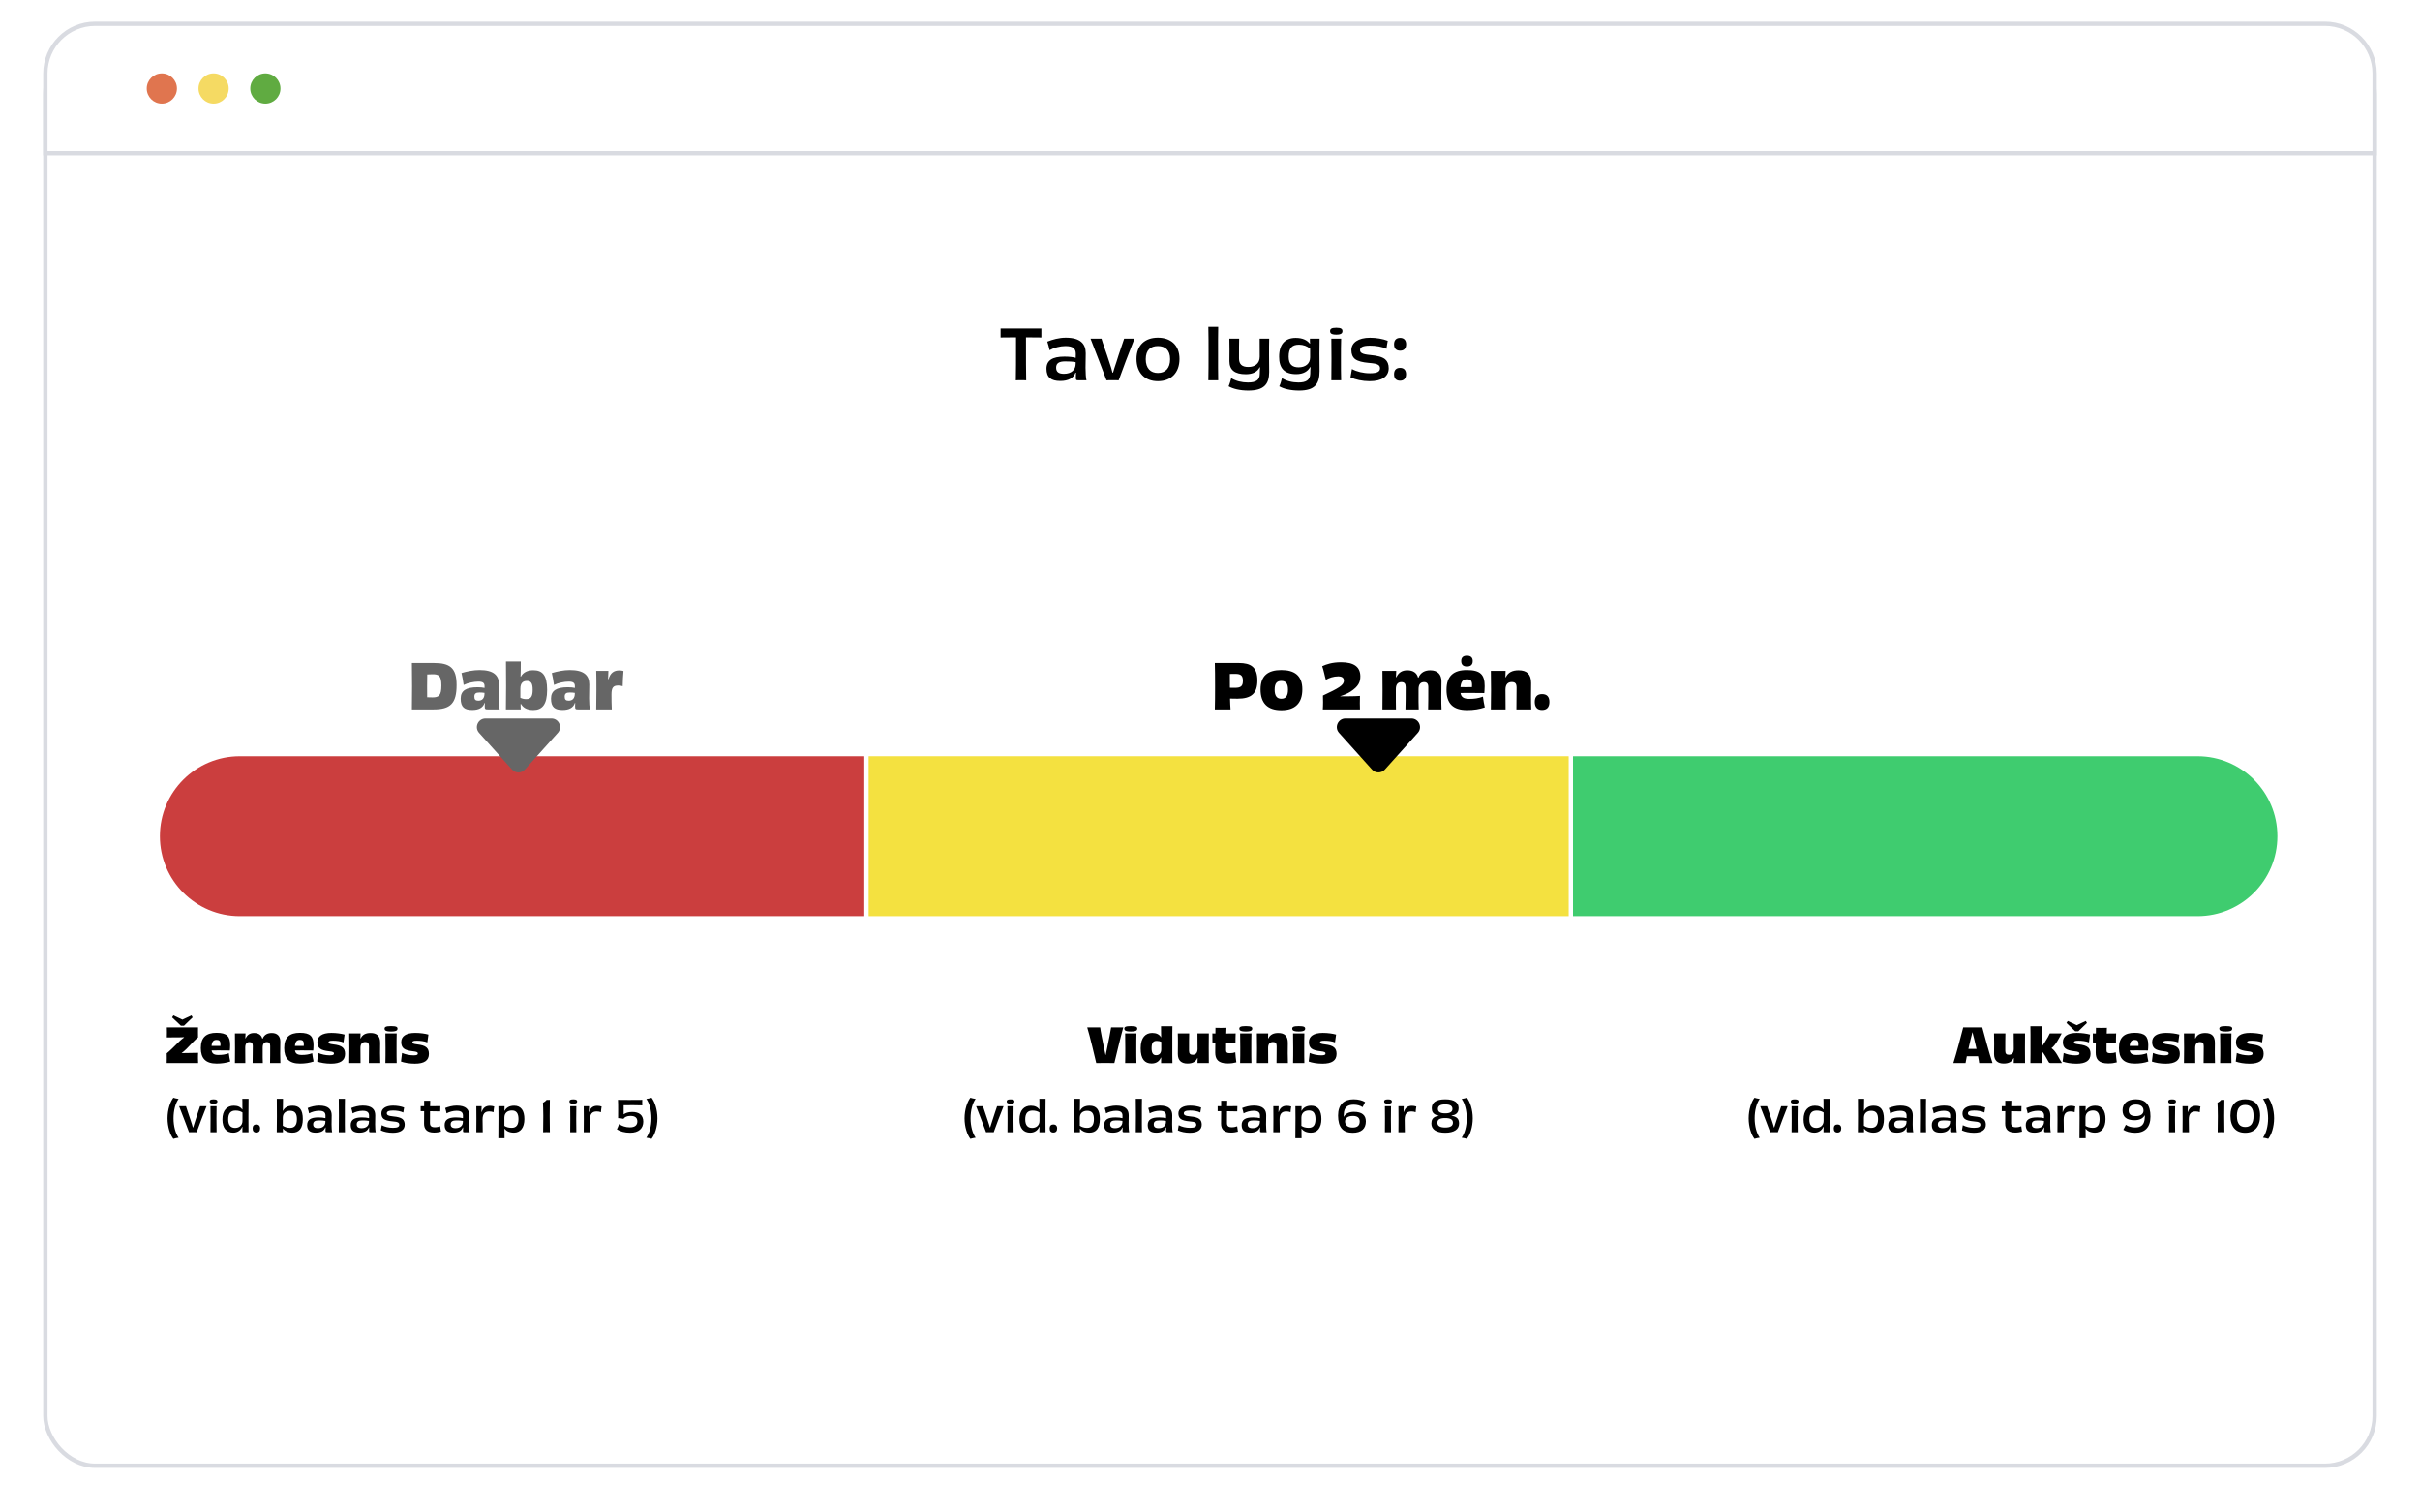 <svg width="560" height="350" viewBox="0 0 560 350" fill="none" xmlns="http://www.w3.org/2000/svg">
<g filter="url(#filter0_d_867_2112)">
<rect x="10" y="5" width="540" height="330" rx="12" fill="white"/>
<rect x="10.5" y="5.5" width="539" height="329" rx="11.5" stroke="#D9DBE1"/>
</g>
<path d="M10.499 17C10.499 10.648 15.648 5.499 22 5.499H538C544.352 5.499 549.501 10.648 549.501 17V35.444H10.499V17Z" fill="white"/>
<circle cx="37.451" cy="20.471" r="3.494" fill="#E0754F"/>
<circle cx="49.427" cy="20.471" r="3.494" fill="#F5DA63"/>
<circle cx="61.408" cy="20.471" r="3.494" fill="#60AB41"/>
<path d="M10.499 17C10.499 10.648 15.648 5.499 22 5.499H538C544.352 5.499 549.501 10.648 549.501 17V35.444H10.499V17Z" stroke="#D9DBE1" stroke-width="0.998"/>
<path d="M231.541 76.022H240.979V77.044V78.098C239.733 78.082 238.488 78.066 237.418 78.066C237.418 82.538 237.418 87.01 237.466 88.016C237.13 87.984 236.619 87.984 236.252 87.984C235.916 87.984 235.421 87.984 235.07 88.016C235.118 87.026 235.118 82.554 235.118 78.066C234.048 78.066 232.802 78.082 231.541 78.098V77.044V76.022ZM248.913 84.167V83.8C248.162 83.656 247.363 83.624 246.501 83.624C245.048 83.624 244.393 84.055 244.393 85.077C244.393 86.004 244.904 86.499 246.198 86.499C247.938 86.499 248.913 85.573 248.913 84.167ZM248.992 86.243L248.881 86.227C248.418 87.521 247.204 88.16 245.351 88.16C243.259 88.16 242.157 87.361 242.157 85.333C242.157 83.4 243.499 82.522 246.325 82.522C247.427 82.522 248.354 82.634 248.929 82.81C248.945 82.474 248.945 82.155 248.945 81.899C248.945 80.701 248.338 80.079 246.549 80.079C245.303 80.079 243.882 80.462 242.876 81.037C242.748 80.446 242.524 79.52 242.349 79.057C243.531 78.577 245.08 78.146 246.629 78.146C250.047 78.146 251.244 79.6 251.244 81.74C251.244 82.969 251.196 83.912 251.196 85.093C251.196 86.227 251.276 87.537 251.42 88H249.488C249.04 88 248.961 87.936 248.961 87.409C248.961 87.074 248.976 86.642 248.992 86.243ZM260.132 78.37H262.528C261.522 80.845 259.414 86.419 258.871 88C258.503 87.984 258.088 87.984 257.481 87.984C256.81 87.984 256.267 87.984 256.044 88C255.437 86.403 253.377 80.909 252.355 78.37H254.894C255.133 79.28 256.092 81.835 256.683 83.736C257.05 84.806 257.289 85.604 257.433 86.227H257.561C257.737 85.604 257.992 84.774 258.359 83.72C258.95 81.756 259.861 79.248 260.132 78.37ZM270.769 83.113C270.769 80.989 269.619 80.079 267.942 80.079C266.281 80.079 265.131 80.973 265.131 83.113C265.131 85.253 266.265 86.307 267.942 86.307C269.651 86.307 270.769 85.237 270.769 83.113ZM272.94 83.049C272.94 86.275 270.976 88.208 267.942 88.208C264.923 88.208 262.991 86.275 262.991 83.049C262.991 79.807 265.035 78.146 267.942 78.146C270.848 78.146 272.94 79.807 272.94 83.049ZM281.898 88H279.615C279.663 86.115 279.663 84.087 279.663 81.915C279.663 79.456 279.663 77.683 279.615 75.639H281.898C281.85 77.603 281.866 79.328 281.866 81.995C281.866 84.343 281.85 86.052 281.898 88ZM291.491 78.37H293.695C293.663 79.472 293.663 80.59 293.663 82.251C293.663 83.72 293.695 84.998 293.695 86.084C293.695 88.894 292.497 90.38 288.856 90.38C286.923 90.38 285.278 89.964 284.304 89.389C284.544 88.878 284.783 88.016 284.911 87.505C285.997 88.176 287.371 88.511 288.776 88.511C290.597 88.511 291.523 87.984 291.523 86.483C291.539 85.972 291.539 85.556 291.587 84.998L291.507 84.982C290.98 86.004 289.942 86.595 288.297 86.595C285.71 86.595 284.496 85.588 284.496 83.576C284.496 82.283 284.512 81.692 284.512 80.797C284.512 79.935 284.512 79.12 284.48 78.37H286.748C286.716 79.504 286.716 80.749 286.716 82.921C286.716 84.247 287.355 84.918 288.872 84.918C290.357 84.918 291.507 84.151 291.507 82.538C291.507 80.478 291.491 79.136 291.491 78.37ZM303.168 82.698V80.686C302.498 80.095 301.571 79.759 300.597 79.759C298.952 79.759 298.201 80.574 298.201 82.538C298.201 84.295 299.032 84.998 300.501 84.998C302.082 84.998 303.168 84.167 303.168 82.698ZM303.12 78.37H305.356C305.34 79.2 305.324 80.382 305.324 81.851C305.324 83.209 305.356 84.582 305.356 85.876C305.356 88.862 304.238 90.38 300.613 90.38C298.633 90.38 297.004 89.964 296.029 89.389C296.301 88.878 296.525 88.016 296.652 87.505C297.706 88.176 299.064 88.511 300.469 88.511C302.162 88.511 303.168 88 303.2 86.467C303.2 86.004 303.216 85.525 303.264 84.966L303.168 84.95C302.657 85.908 301.603 86.579 299.958 86.579C297.227 86.579 295.982 85.205 295.998 82.522C295.998 79.663 297.403 78.194 299.83 78.194C301.443 78.194 302.466 78.721 303.088 79.52L303.152 79.488C303.152 79.296 303.136 79.105 303.12 78.945V78.37ZM310.651 76.629C310.651 77.076 310.411 77.444 309.23 77.444C308.016 77.444 307.792 77.076 307.792 76.629C307.792 76.15 308.048 75.847 309.23 75.847C310.38 75.847 310.651 76.15 310.651 76.629ZM310.348 88H308.08C308.112 86.435 308.112 84.982 308.112 83.017C308.112 81.149 308.112 79.855 308.08 78.37H310.348C310.3 79.871 310.3 81.133 310.3 83.081C310.3 85.205 310.3 86.451 310.348 88ZM312.717 81.021C312.717 79.312 314.282 78.162 317.029 78.162C318.498 78.162 319.983 78.418 321.133 78.865C321.006 79.488 320.926 80.095 320.83 80.718C319.888 80.222 318.259 79.967 317.029 79.983C315.336 79.983 314.729 80.35 314.729 81.005C314.729 81.308 314.841 81.548 315.176 81.724C315.496 81.931 316.135 82.059 317.125 82.155C318.69 82.299 319.856 82.586 320.526 83.129C321.085 83.608 321.357 84.295 321.357 85.205C321.357 87.122 319.808 88.208 316.933 88.208C315.272 88.208 313.627 87.84 312.509 87.313C312.637 86.674 312.749 86.02 312.845 85.397C313.963 86.004 315.464 86.371 317.013 86.371C318.818 86.371 319.345 85.924 319.345 85.221C319.345 84.918 319.249 84.63 318.945 84.439C318.53 84.167 317.891 84.071 316.773 83.975C315.336 83.848 314.266 83.592 313.579 83.097C313.004 82.634 312.717 81.963 312.717 81.021ZM323.982 85.125C324.86 85.125 325.371 85.636 325.371 86.595C325.371 87.553 324.876 88.096 323.982 88.096C323.056 88.096 322.593 87.553 322.593 86.595C322.593 85.636 323.088 85.125 323.982 85.125ZM323.998 78.194C324.876 78.194 325.387 78.721 325.387 79.663C325.387 80.622 324.908 81.149 323.998 81.149C323.072 81.149 322.593 80.622 322.593 79.663C322.593 78.721 323.104 78.194 323.998 78.194Z" fill="black"/>
<path d="M257.118 237.75H259.934C259.34 239.807 258.174 244.746 257.866 246C257.36 245.989 256.623 245.978 255.787 245.978C254.687 245.978 254.038 245.989 253.675 246C253.389 244.746 252.19 239.697 251.585 237.75H254.588C254.676 238.564 255.138 240.852 255.512 242.656C255.644 243.206 255.754 243.723 255.831 244.163H255.853C255.93 243.723 256.04 243.184 256.172 242.645C256.546 240.852 257.019 238.487 257.118 237.75ZM263.169 238.058C263.169 238.388 262.982 238.707 261.684 238.707C260.364 238.707 260.177 238.388 260.177 238.058C260.177 237.684 260.397 237.453 261.684 237.453C262.96 237.453 263.169 237.684 263.169 238.058ZM262.982 246H260.364C260.397 244.944 260.397 243.778 260.397 242.447C260.397 241.193 260.386 240.192 260.364 239.147H262.982C262.949 240.203 262.949 241.182 262.949 242.59C262.949 244.086 262.949 244.977 262.982 246ZM268.719 242.821V241.083C268.433 240.951 268.081 240.874 267.663 240.874C266.882 240.874 266.486 241.27 266.486 242.557C266.486 243.778 266.882 244.185 267.531 244.185C268.213 244.185 268.719 243.767 268.719 242.821ZM268.664 237.486H271.304C271.271 238.685 271.282 239.884 271.282 241.908C271.282 243.657 271.271 244.834 271.304 246.011H268.675C268.675 245.769 268.686 245.538 268.686 245.274C268.686 245.109 268.686 244.933 268.697 244.757L268.62 244.746C268.334 245.45 267.718 246.099 266.486 246.099C264.924 246.099 263.956 245.12 263.956 242.59C263.956 240.038 265.122 239.037 266.629 239.037C267.586 239.037 268.268 239.356 268.664 240.038L268.697 240.027C268.675 239.642 268.675 239.323 268.675 238.905C268.675 238.377 268.686 237.937 268.664 237.486ZM277.099 239.147H279.728C279.706 240.126 279.706 241.006 279.706 242.557C279.706 244.009 279.706 245.043 279.728 246H277.11C277.121 245.571 277.121 245.252 277.143 244.867L277.077 244.856C276.681 245.725 275.933 246.11 274.789 246.11C273.436 246.11 272.556 245.461 272.556 243.91C272.556 242.755 272.578 242.161 272.578 241.413C272.578 240.566 272.578 239.862 272.545 239.147H275.185C275.152 240.126 275.152 241.468 275.152 243.118C275.152 243.811 275.394 244.086 275.999 244.086C276.626 244.086 277.121 243.712 277.121 242.744C277.121 240.555 277.11 239.84 277.099 239.147ZM280.549 239.147L281.253 239.158C281.264 238.685 281.264 238.234 281.264 237.849C281.66 237.871 282.1 237.871 282.529 237.871C282.958 237.871 283.409 237.871 283.805 237.849C283.794 238.267 283.772 238.707 283.761 239.169C284.542 239.169 285.312 239.158 285.939 239.147C285.917 239.829 285.884 240.632 285.895 241.325C285.455 241.314 284.619 241.292 283.728 241.281C283.717 241.831 283.717 242.414 283.717 243.041C283.717 243.536 283.937 243.723 284.553 243.723C285.07 243.723 285.51 243.646 285.851 243.514C285.884 244.207 286.005 245.164 286.093 245.835C285.444 246 284.905 246.088 284.091 246.088C281.858 246.088 281.209 245.087 281.209 243.569C281.209 242.942 281.22 242.117 281.231 241.248L280.56 241.237C280.56 240.61 280.571 239.73 280.549 239.147ZM289.777 238.058C289.777 238.388 289.59 238.707 288.292 238.707C286.972 238.707 286.785 238.388 286.785 238.058C286.785 237.684 287.005 237.453 288.292 237.453C289.568 237.453 289.777 237.684 289.777 238.058ZM289.59 246H286.972C287.005 244.944 287.005 243.778 287.005 242.447C287.005 241.193 286.994 240.192 286.972 239.147H289.59C289.557 240.203 289.557 241.182 289.557 242.59C289.557 244.086 289.557 244.977 289.59 246ZM298.033 246H295.393C295.415 245.043 295.426 243.745 295.426 242.139C295.426 241.424 295.195 241.138 294.568 241.138C293.941 241.138 293.446 241.49 293.446 242.48C293.446 244.603 293.457 245.318 293.468 246H290.85C290.872 245.021 290.883 244.141 290.883 242.59C290.883 241.127 290.872 240.093 290.85 239.147H293.468C293.457 239.576 293.457 239.895 293.435 240.28L293.501 240.302C293.908 239.422 294.678 239.048 295.778 239.048C297.197 239.048 298.011 239.686 298.011 241.325C298.011 242.425 297.989 242.986 297.989 243.701C297.989 244.559 298 245.274 298.033 246ZM302.024 238.058C302.024 238.388 301.837 238.707 300.539 238.707C299.219 238.707 299.032 238.388 299.032 238.058C299.032 237.684 299.252 237.453 300.539 237.453C301.815 237.453 302.024 237.684 302.024 238.058ZM301.837 246H299.219C299.252 244.944 299.252 243.778 299.252 242.447C299.252 241.193 299.241 240.192 299.219 239.147H301.837C301.804 240.203 301.804 241.182 301.804 242.59C301.804 244.086 301.804 244.977 301.837 246ZM302.887 241.138C302.887 239.829 303.954 239.026 306.11 239.026C307.276 239.026 308.409 239.191 309.179 239.411C309.08 240.016 308.992 240.621 308.926 241.226C308.255 240.94 307.265 240.83 306.517 240.83C305.67 240.83 305.461 240.951 305.461 241.204C305.461 241.336 305.516 241.424 305.681 241.501C305.846 241.578 306.143 241.633 306.594 241.688C307.54 241.798 308.288 241.996 308.717 242.381C309.102 242.711 309.289 243.206 309.289 243.877C309.289 245.417 308.211 246.143 306.022 246.143C304.757 246.143 303.591 245.923 302.832 245.648C302.931 244.988 303.008 244.317 303.074 243.668C303.833 243.998 304.823 244.218 305.747 244.218C306.539 244.218 306.726 244.053 306.726 243.8C306.726 243.679 306.682 243.569 306.539 243.481C306.341 243.371 306.066 243.338 305.56 243.272C304.614 243.162 303.91 242.986 303.47 242.634C303.074 242.304 302.887 241.82 302.887 241.138ZM224.589 258.786C224.589 260.603 225.048 262.27 225.766 263.268C225.337 263.328 224.888 263.437 224.549 263.537C223.82 262.599 223.201 260.812 223.201 258.786C223.201 256.76 223.83 254.973 224.549 254.025C224.888 254.135 225.327 254.244 225.766 254.294C225.038 255.282 224.589 256.959 224.589 258.786ZM230.735 255.981H232.233C231.604 257.528 230.286 261.012 229.947 262C229.717 261.99 229.458 261.99 229.078 261.99C228.659 261.99 228.32 261.99 228.18 262C227.801 261.002 226.513 257.568 225.874 255.981H227.461C227.611 256.55 228.21 258.147 228.579 259.335C228.809 260.004 228.959 260.503 229.049 260.892H229.128C229.238 260.503 229.398 259.984 229.627 259.325C229.997 258.097 230.566 256.53 230.735 255.981ZM234.744 254.893C234.744 255.173 234.594 255.402 233.855 255.402C233.097 255.402 232.957 255.173 232.957 254.893C232.957 254.594 233.117 254.404 233.855 254.404C234.574 254.404 234.744 254.594 234.744 254.893ZM234.554 262H233.137C233.156 261.022 233.156 260.113 233.156 258.886C233.156 257.718 233.156 256.909 233.137 255.981H234.554C234.524 256.919 234.524 257.708 234.524 258.926C234.524 260.253 234.524 261.032 234.554 262ZM240.546 259.375V257.438C240.137 257.159 239.568 256.999 238.949 256.999C237.821 256.999 237.242 257.628 237.242 259.026C237.242 260.433 237.851 261.002 238.84 261.002C239.778 261.002 240.546 260.433 240.546 259.375ZM240.506 254.274H241.954C241.924 255.402 241.924 256.43 241.924 258.417C241.924 259.934 241.924 261.002 241.944 262.01H240.526V261.301C240.526 261.122 240.536 260.952 240.546 260.762L240.486 260.752C240.167 261.491 239.468 262.1 238.39 262.1C236.903 262.1 235.905 261.142 235.905 259.035C235.905 256.939 236.993 255.871 238.54 255.871C239.458 255.871 240.107 256.181 240.496 256.75L240.536 256.74C240.526 256.38 240.526 256.091 240.526 255.702C240.526 255.153 240.536 254.763 240.506 254.274ZM243.754 260.203C244.293 260.203 244.622 260.513 244.622 261.122C244.622 261.74 244.313 262.07 243.754 262.07C243.195 262.07 242.896 261.74 242.896 261.122C242.896 260.513 243.215 260.203 243.754 260.203ZM249.875 258.656V260.503C250.305 260.792 250.854 260.992 251.542 260.992C252.63 260.992 253.139 260.343 253.139 258.966C253.139 257.618 252.62 257.049 251.572 257.049C250.674 257.049 249.875 257.518 249.875 258.656ZM249.885 257.039L249.935 257.049C250.295 256.301 251.043 255.871 252.141 255.871C253.708 255.871 254.507 256.79 254.507 258.956C254.507 261.112 253.618 262.1 252.111 262.1C251.043 262.1 250.325 261.681 249.955 261.211L249.895 261.221C249.905 261.331 249.905 261.431 249.905 261.541V262H248.478C248.498 261.032 248.508 259.884 248.508 258.357C248.508 256.58 248.498 255.143 248.488 254.274H249.925C249.915 254.823 249.905 255.292 249.905 256.011C249.905 256.39 249.895 256.68 249.885 257.039ZM259.731 259.604V259.375C259.262 259.285 258.762 259.265 258.223 259.265C257.315 259.265 256.906 259.535 256.906 260.173C256.906 260.752 257.225 261.062 258.034 261.062C259.122 261.062 259.731 260.483 259.731 259.604ZM259.781 260.902L259.711 260.892C259.421 261.701 258.663 262.1 257.505 262.1C256.197 262.1 255.509 261.601 255.509 260.333C255.509 259.125 256.347 258.576 258.114 258.576C258.802 258.576 259.381 258.646 259.741 258.756C259.751 258.546 259.751 258.347 259.751 258.187C259.751 257.438 259.371 257.049 258.253 257.049C257.475 257.049 256.587 257.289 255.958 257.648C255.878 257.279 255.738 256.7 255.628 256.41C256.367 256.111 257.335 255.841 258.303 255.841C260.439 255.841 261.188 256.75 261.188 258.087C261.188 258.856 261.158 259.445 261.158 260.183C261.158 260.892 261.208 261.711 261.298 262H260.09C259.811 262 259.761 261.96 259.761 261.631C259.761 261.421 259.771 261.152 259.781 260.902ZM264.254 262H262.826C262.856 260.822 262.856 259.555 262.856 258.197C262.856 256.66 262.856 255.552 262.826 254.274H264.254C264.224 255.502 264.234 256.58 264.234 258.247C264.234 259.714 264.224 260.782 264.254 262ZM269.81 259.604V259.375C269.341 259.285 268.841 259.265 268.302 259.265C267.394 259.265 266.985 259.535 266.985 260.173C266.985 260.752 267.304 261.062 268.113 261.062C269.201 261.062 269.81 260.483 269.81 259.604ZM269.86 260.902L269.79 260.892C269.5 261.701 268.742 262.1 267.584 262.1C266.276 262.1 265.588 261.601 265.588 260.333C265.588 259.125 266.426 258.576 268.193 258.576C268.881 258.576 269.46 258.646 269.82 258.756C269.83 258.546 269.83 258.347 269.83 258.187C269.83 257.438 269.45 257.049 268.332 257.049C267.554 257.049 266.666 257.289 266.037 257.648C265.957 257.279 265.817 256.7 265.707 256.41C266.446 256.111 267.414 255.841 268.382 255.841C270.518 255.841 271.267 256.75 271.267 258.087C271.267 258.856 271.237 259.445 271.237 260.183C271.237 260.892 271.287 261.711 271.377 262H270.169C269.89 262 269.84 261.96 269.84 261.631C269.84 261.421 269.85 261.152 269.86 260.902ZM272.686 257.638C272.686 256.57 273.664 255.851 275.381 255.851C276.299 255.851 277.227 256.011 277.946 256.291C277.866 256.68 277.816 257.059 277.756 257.448C277.167 257.139 276.149 256.979 275.381 256.989C274.323 256.989 273.943 257.219 273.943 257.628C273.943 257.818 274.013 257.967 274.223 258.077C274.422 258.207 274.822 258.287 275.441 258.347C276.419 258.437 277.147 258.616 277.567 258.956C277.916 259.255 278.086 259.684 278.086 260.253C278.086 261.451 277.117 262.13 275.321 262.13C274.283 262.13 273.255 261.9 272.556 261.571C272.636 261.172 272.706 260.762 272.765 260.373C273.464 260.752 274.402 260.982 275.371 260.982C276.499 260.982 276.828 260.702 276.828 260.263C276.828 260.074 276.768 259.894 276.578 259.774C276.319 259.604 275.92 259.545 275.221 259.485C274.323 259.405 273.654 259.245 273.225 258.936C272.865 258.646 272.686 258.227 272.686 257.638ZM281.772 255.981L282.581 255.991C282.581 255.532 282.581 255.103 282.581 254.713C282.8 254.713 283.06 254.723 283.29 254.723C283.519 254.723 283.769 254.723 283.988 254.713C283.978 255.123 283.968 255.552 283.958 255.991C284.747 255.991 285.585 255.981 286.334 255.971C286.314 256.34 286.304 256.82 286.304 257.189C285.675 257.169 284.807 257.159 283.938 257.149C283.928 257.977 283.928 258.876 283.928 259.864C283.928 260.533 284.228 260.852 285.046 260.852C285.525 260.852 285.945 260.752 286.284 260.623C286.324 261.032 286.404 261.511 286.464 261.86C285.925 261.99 285.525 262.08 284.877 262.08C283.16 262.08 282.561 261.231 282.561 260.024C282.561 259.275 282.571 258.217 282.581 257.139H281.772V255.981ZM291.547 259.604V259.375C291.078 259.285 290.579 259.265 290.04 259.265C289.131 259.265 288.722 259.535 288.722 260.173C288.722 260.752 289.041 261.062 289.85 261.062C290.938 261.062 291.547 260.483 291.547 259.604ZM291.597 260.902L291.527 260.892C291.237 261.701 290.479 262.1 289.321 262.1C288.013 262.1 287.325 261.601 287.325 260.333C287.325 259.125 288.163 258.576 289.93 258.576C290.618 258.576 291.197 258.646 291.557 258.756C291.567 258.546 291.567 258.347 291.567 258.187C291.567 257.438 291.187 257.049 290.07 257.049C289.291 257.049 288.403 257.289 287.774 257.648C287.694 257.279 287.554 256.7 287.444 256.41C288.183 256.111 289.151 255.841 290.119 255.841C292.255 255.841 293.004 256.75 293.004 258.087C293.004 258.856 292.974 259.445 292.974 260.183C292.974 260.892 293.024 261.711 293.114 262H291.906C291.627 262 291.577 261.96 291.577 261.631C291.577 261.421 291.587 261.152 291.597 260.902ZM295.84 257.299L295.91 257.309C296.219 256.311 296.868 255.891 297.796 255.891C298.166 255.891 298.495 255.961 298.795 256.061C298.735 256.37 298.655 257.009 298.635 257.379C298.345 257.259 298.026 257.199 297.657 257.199C296.659 257.209 296.1 257.678 296.1 259.105C296.1 260.084 296.11 261.331 296.14 262H294.652C294.672 261.162 294.672 260.263 294.672 258.966C294.672 257.688 294.672 256.83 294.652 255.981H295.88C295.87 256.36 295.85 256.78 295.84 257.299ZM301.148 258.646V260.523C301.567 260.812 302.136 260.982 302.825 260.982C303.903 260.982 304.412 260.343 304.412 258.976C304.412 257.598 303.893 256.979 302.904 256.979C301.946 256.979 301.148 257.478 301.148 258.646ZM301.158 257.019L301.218 257.039C301.577 256.34 302.296 255.871 303.413 255.871C305.001 255.871 305.779 256.989 305.779 258.966C305.779 260.942 304.871 262.1 303.364 262.1C302.315 262.1 301.607 261.721 301.218 261.211L301.168 261.231C301.178 261.531 301.178 261.8 301.178 262.13C301.178 262.549 301.188 262.938 301.188 263.387H299.75C299.78 262.05 299.78 260.273 299.78 258.736C299.78 257.418 299.77 256.68 299.76 255.981H301.188C301.188 256.191 301.178 256.37 301.178 256.59C301.178 256.73 301.168 256.87 301.158 257.019ZM312.989 260.922C314.077 260.922 314.646 260.473 314.646 259.515C314.646 258.606 314.067 258.237 313.039 258.237C311.901 258.237 311.253 258.746 311.253 259.505C311.253 260.343 311.881 260.922 312.989 260.922ZM310.943 258.397L310.993 258.407C311.382 257.678 312.201 257.289 313.329 257.289C315.145 257.289 316.064 258.057 316.064 259.485C316.064 261.162 315.066 262.13 313.019 262.13C310.754 262.13 309.646 260.862 309.636 258.147C309.636 255.612 310.993 254.384 313.229 254.384C314.397 254.384 315.315 254.674 315.894 255.043C315.694 255.412 315.485 255.841 315.305 256.211C314.796 255.841 314.027 255.632 313.259 255.632C311.752 255.632 310.993 256.311 310.963 257.888L310.943 258.397ZM322.082 254.893C322.082 255.173 321.932 255.402 321.193 255.402C320.435 255.402 320.295 255.173 320.295 254.893C320.295 254.594 320.455 254.404 321.193 254.404C321.912 254.404 322.082 254.594 322.082 254.893ZM321.892 262H320.475C320.495 261.022 320.495 260.113 320.495 258.886C320.495 257.718 320.495 256.909 320.475 255.981H321.892C321.862 256.919 321.862 257.708 321.862 258.926C321.862 260.253 321.862 261.032 321.892 262ZM324.79 257.299L324.86 257.309C325.17 256.311 325.818 255.891 326.747 255.891C327.116 255.891 327.445 255.961 327.745 256.061C327.685 256.37 327.605 257.009 327.585 257.379C327.296 257.259 326.976 257.199 326.607 257.199C325.609 257.209 325.05 257.678 325.05 259.105C325.05 260.084 325.06 261.331 325.09 262H323.603C323.623 261.162 323.623 260.263 323.623 258.966C323.623 257.688 323.623 256.83 323.603 255.981H324.83C324.82 256.36 324.8 256.78 324.79 257.299ZM334.42 260.912C335.698 260.912 336.217 260.503 336.217 259.794C336.217 259.085 335.698 258.726 334.42 258.726C333.142 258.726 332.623 259.085 332.623 259.794C332.623 260.503 333.142 260.912 334.42 260.912ZM334.43 255.572C333.272 255.572 332.743 255.921 332.743 256.62C332.743 257.279 333.252 257.638 334.42 257.638C335.588 257.638 336.107 257.279 336.107 256.62C336.107 255.921 335.578 255.572 334.43 255.572ZM335.897 258.167V258.217C336.137 258.247 336.346 258.287 336.546 258.357C337.344 258.646 337.634 259.145 337.634 259.994C337.634 261.321 336.506 262.12 334.43 262.12C332.344 262.12 331.226 261.321 331.226 259.994C331.226 259.145 331.525 258.646 332.294 258.357C332.483 258.297 332.693 258.247 332.933 258.217V258.167C332.673 258.117 332.454 258.057 332.264 257.977C331.625 257.708 331.316 257.209 331.316 256.45C331.316 255.173 332.254 254.394 334.43 254.394C336.586 254.394 337.534 255.163 337.534 256.44C337.534 257.199 337.215 257.708 336.576 257.977C336.376 258.047 336.157 258.117 335.897 258.167ZM339.416 258.786C339.416 256.959 338.967 255.272 338.238 254.304C338.677 254.234 339.117 254.135 339.456 254.025C340.185 254.973 340.803 256.76 340.803 258.786C340.803 260.812 340.185 262.599 339.446 263.537C339.117 263.437 338.677 263.328 338.238 263.268C338.957 262.27 339.416 260.613 339.416 258.786Z" fill="black"/>
<path d="M42.576 237.365H41.861C41.146 236.705 40.101 235.66 39.826 235.44C39.925 235.297 40.057 235.088 40.134 234.978C40.42 235.088 41.201 235.484 42.213 235.957C43.214 235.495 44.006 235.099 44.303 234.978C44.369 235.099 44.479 235.297 44.578 235.44C44.314 235.66 43.28 236.705 42.576 237.365ZM42.037 243.679V243.701C42.554 243.679 43.06 243.679 43.522 243.679C44.655 243.679 45.271 243.657 45.854 243.635C45.821 244.031 45.821 244.592 45.821 244.9C45.821 245.241 45.832 245.582 45.854 246H38.572C38.594 245.604 38.594 245.252 38.594 244.933C38.594 244.504 38.594 243.987 38.583 243.756C39.144 243.338 40.431 242.073 41.531 240.962C41.894 240.61 42.257 240.324 42.598 240.082L42.576 240.016C42.081 240.049 41.564 240.049 41.003 240.049C39.749 240.049 39.177 240.06 38.605 240.071C38.616 239.719 38.627 239.202 38.627 238.894C38.627 238.564 38.627 238.135 38.605 237.75H45.832C45.832 238.124 45.821 238.465 45.821 238.806C45.821 239.169 45.821 239.752 45.832 240.06C45.271 240.478 44.259 241.589 43.17 242.711C42.719 243.162 42.378 243.437 42.037 243.679ZM50.125 240.643C49.399 240.643 49.047 241.028 48.959 242.04C49.597 242.062 50.29 242.051 51.005 242.04C51.016 241.93 51.016 241.787 51.016 241.622C51.016 240.907 50.752 240.643 50.125 240.643ZM52.952 243.734C53.018 244.295 53.161 245.12 53.282 245.637C52.38 245.956 51.291 246.121 50.147 246.121C47.595 246.121 46.473 244.933 46.473 242.524C46.473 240.038 47.749 239.004 50.092 239.004C52.534 239.004 53.26 239.84 53.26 241.864C53.26 242.37 53.216 242.843 53.194 243.096C52.545 243.085 51.555 243.074 50.675 243.074C50.026 243.074 49.41 243.085 48.97 243.085C49.08 243.811 49.52 244.13 50.521 244.13C51.489 244.13 52.116 244.031 52.952 243.734ZM64.88 246H62.493C62.526 244.977 62.526 243.679 62.526 242.051C62.526 241.424 62.284 241.149 61.767 241.149C61.228 241.149 60.788 241.457 60.788 242.403C60.788 244.339 60.777 245.23 60.821 246H58.456C58.489 244.999 58.5 243.866 58.5 242.04C58.5 241.457 58.28 241.149 57.741 241.149C57.191 241.149 56.751 241.457 56.751 242.403C56.751 244.262 56.751 245.296 56.773 246H54.364C54.386 245.01 54.386 244.031 54.386 242.59C54.386 241.116 54.386 240.137 54.364 239.147H56.817C56.806 239.565 56.795 239.873 56.773 240.269L56.839 240.291C57.235 239.433 57.862 239.048 58.808 239.048C59.831 239.048 60.502 239.532 60.7 240.357H60.777C61.173 239.389 61.965 239.048 62.889 239.048C64.143 239.048 64.869 239.752 64.869 241.017C64.869 242.172 64.836 242.931 64.836 243.822C64.836 244.603 64.847 245.351 64.88 246ZM69.418 240.643C68.692 240.643 68.34 241.028 68.251 242.04C68.889 242.062 69.582 242.051 70.297 242.04C70.308 241.93 70.308 241.787 70.308 241.622C70.308 240.907 70.044 240.643 69.418 240.643ZM72.245 243.734C72.311 244.295 72.454 245.12 72.575 245.637C71.672 245.956 70.584 246.121 69.439 246.121C66.888 246.121 65.766 244.933 65.766 242.524C65.766 240.038 67.041 239.004 69.385 239.004C71.826 239.004 72.552 239.84 72.552 241.864C72.552 242.37 72.508 242.843 72.487 243.096C71.838 243.085 70.847 243.074 69.968 243.074C69.319 243.074 68.703 243.085 68.263 243.085C68.373 243.811 68.812 244.13 69.814 244.13C70.781 244.13 71.409 244.031 72.245 243.734ZM73.448 241.138C73.448 239.829 74.515 239.026 76.671 239.026C77.837 239.026 78.97 239.191 79.74 239.411C79.641 240.016 79.553 240.621 79.487 241.226C78.816 240.94 77.826 240.83 77.078 240.83C76.231 240.83 76.022 240.951 76.022 241.204C76.022 241.336 76.077 241.424 76.242 241.501C76.407 241.578 76.704 241.633 77.155 241.688C78.101 241.798 78.849 241.996 79.278 242.381C79.663 242.711 79.85 243.206 79.85 243.877C79.85 245.417 78.772 246.143 76.583 246.143C75.318 246.143 74.152 245.923 73.393 245.648C73.492 244.988 73.569 244.317 73.635 243.668C74.394 243.998 75.384 244.218 76.308 244.218C77.1 244.218 77.287 244.053 77.287 243.8C77.287 243.679 77.243 243.569 77.1 243.481C76.902 243.371 76.627 243.338 76.121 243.272C75.175 243.162 74.471 242.986 74.031 242.634C73.635 242.304 73.448 241.82 73.448 241.138ZM87.995 246H85.355C85.377 245.043 85.388 243.745 85.388 242.139C85.388 241.424 85.157 241.138 84.53 241.138C83.903 241.138 83.408 241.49 83.408 242.48C83.408 244.603 83.419 245.318 83.43 246H80.812C80.834 245.021 80.845 244.141 80.845 242.59C80.845 241.127 80.834 240.093 80.812 239.147H83.43C83.419 239.576 83.419 239.895 83.397 240.28L83.463 240.302C83.87 239.422 84.64 239.048 85.74 239.048C87.159 239.048 87.973 239.686 87.973 241.325C87.973 242.425 87.951 242.986 87.951 243.701C87.951 244.559 87.962 245.274 87.995 246ZM91.985 238.058C91.985 238.388 91.798 238.707 90.5 238.707C89.18 238.707 88.993 238.388 88.993 238.058C88.993 237.684 89.213 237.453 90.5 237.453C91.776 237.453 91.985 237.684 91.985 238.058ZM91.798 246H89.18C89.213 244.944 89.213 243.778 89.213 242.447C89.213 241.193 89.202 240.192 89.18 239.147H91.798C91.765 240.203 91.765 241.182 91.765 242.59C91.765 244.086 91.765 244.977 91.798 246ZM92.849 241.138C92.849 239.829 93.916 239.026 96.072 239.026C97.238 239.026 98.371 239.191 99.141 239.411C99.042 240.016 98.954 240.621 98.888 241.226C98.217 240.94 97.227 240.83 96.479 240.83C95.632 240.83 95.423 240.951 95.423 241.204C95.423 241.336 95.478 241.424 95.643 241.501C95.808 241.578 96.105 241.633 96.556 241.688C97.502 241.798 98.25 241.996 98.679 242.381C99.064 242.711 99.251 243.206 99.251 243.877C99.251 245.417 98.173 246.143 95.984 246.143C94.719 246.143 93.553 245.923 92.794 245.648C92.893 244.988 92.97 244.317 93.036 243.668C93.795 243.998 94.785 244.218 95.709 244.218C96.501 244.218 96.688 244.053 96.688 243.8C96.688 243.679 96.644 243.569 96.501 243.481C96.303 243.371 96.028 243.338 95.522 243.272C94.576 243.162 93.872 242.986 93.432 242.634C93.036 242.304 92.849 241.82 92.849 241.138ZM40.156 258.786C40.156 260.603 40.615 262.27 41.334 263.268C40.905 263.328 40.456 263.437 40.116 263.537C39.387 262.599 38.769 260.812 38.769 258.786C38.769 256.76 39.397 254.973 40.116 254.025C40.456 254.135 40.895 254.244 41.334 254.294C40.605 255.282 40.156 256.959 40.156 258.786ZM46.303 255.981H47.8C47.171 257.528 45.854 261.012 45.514 262C45.285 261.99 45.025 261.99 44.646 261.99C44.227 261.99 43.887 261.99 43.748 262C43.368 261.002 42.081 257.568 41.442 255.981H43.029C43.179 256.55 43.778 258.147 44.147 259.335C44.376 260.004 44.526 260.503 44.616 260.892H44.696C44.806 260.503 44.965 259.984 45.195 259.325C45.564 258.097 46.133 256.53 46.303 255.981ZM50.311 254.893C50.311 255.173 50.161 255.402 49.423 255.402C48.664 255.402 48.524 255.173 48.524 254.893C48.524 254.594 48.684 254.404 49.423 254.404C50.141 254.404 50.311 254.594 50.311 254.893ZM50.121 262H48.704C48.724 261.022 48.724 260.113 48.724 258.886C48.724 257.718 48.724 256.909 48.704 255.981H50.121C50.091 256.919 50.091 257.708 50.091 258.926C50.091 260.253 50.091 261.032 50.121 262ZM56.114 259.375V257.438C55.705 257.159 55.136 256.999 54.517 256.999C53.389 256.999 52.81 257.628 52.81 259.026C52.81 260.433 53.419 261.002 54.407 261.002C55.345 261.002 56.114 260.433 56.114 259.375ZM56.074 254.274H57.521C57.491 255.402 57.491 256.43 57.491 258.417C57.491 259.934 57.491 261.002 57.511 262.01H56.094V261.301C56.094 261.122 56.104 260.952 56.114 260.762L56.054 260.752C55.734 261.491 55.036 262.1 53.958 262.1C52.471 262.1 51.472 261.142 51.472 259.035C51.472 256.939 52.56 255.871 54.108 255.871C55.026 255.871 55.675 256.181 56.064 256.75L56.104 256.74C56.094 256.38 56.094 256.091 56.094 255.702C56.094 255.153 56.104 254.763 56.074 254.274ZM59.321 260.203C59.86 260.203 60.19 260.513 60.19 261.122C60.19 261.74 59.88 262.07 59.321 262.07C58.762 262.07 58.463 261.74 58.463 261.122C58.463 260.513 58.782 260.203 59.321 260.203ZM65.443 258.656V260.503C65.872 260.792 66.421 260.992 67.11 260.992C68.198 260.992 68.707 260.343 68.707 258.966C68.707 257.618 68.188 257.049 67.14 257.049C66.241 257.049 65.443 257.518 65.443 258.656ZM65.453 257.039L65.503 257.049C65.862 256.301 66.611 255.871 67.709 255.871C69.276 255.871 70.074 256.79 70.074 258.956C70.074 261.112 69.186 262.1 67.679 262.1C66.611 262.1 65.892 261.681 65.523 261.211L65.463 261.221C65.473 261.331 65.473 261.431 65.473 261.541V262H64.045C64.065 261.032 64.075 259.884 64.075 258.357C64.075 256.58 64.065 255.143 64.055 254.274H65.493C65.483 254.823 65.473 255.292 65.473 256.011C65.473 256.39 65.463 256.68 65.453 257.039ZM75.298 259.604V259.375C74.829 259.285 74.33 259.265 73.791 259.265C72.883 259.265 72.473 259.535 72.473 260.173C72.473 260.752 72.793 261.062 73.601 261.062C74.689 261.062 75.298 260.483 75.298 259.604ZM75.348 260.902L75.278 260.892C74.989 261.701 74.23 262.1 73.072 262.1C71.765 262.1 71.076 261.601 71.076 260.333C71.076 259.125 71.914 258.576 73.681 258.576C74.37 258.576 74.949 258.646 75.308 258.756C75.318 258.546 75.318 258.347 75.318 258.187C75.318 257.438 74.939 257.049 73.821 257.049C73.042 257.049 72.154 257.289 71.525 257.648C71.445 257.279 71.305 256.7 71.196 256.41C71.934 256.111 72.903 255.841 73.871 255.841C76.007 255.841 76.755 256.75 76.755 258.087C76.755 258.856 76.725 259.445 76.725 260.183C76.725 260.892 76.775 261.711 76.865 262H75.657C75.378 262 75.328 261.96 75.328 261.631C75.328 261.421 75.338 261.152 75.348 260.902ZM79.821 262H78.394C78.424 260.822 78.424 259.555 78.424 258.197C78.424 256.66 78.424 255.552 78.394 254.274H79.821C79.791 255.502 79.801 256.58 79.801 258.247C79.801 259.714 79.791 260.782 79.821 262ZM85.377 259.604V259.375C84.908 259.285 84.409 259.265 83.87 259.265C82.962 259.265 82.552 259.535 82.552 260.173C82.552 260.752 82.872 261.062 83.68 261.062C84.768 261.062 85.377 260.483 85.377 259.604ZM85.427 260.902L85.357 260.892C85.068 261.701 84.309 262.1 83.151 262.1C81.844 262.1 81.155 261.601 81.155 260.333C81.155 259.125 81.993 258.576 83.76 258.576C84.449 258.576 85.028 258.646 85.387 258.756C85.397 258.546 85.397 258.347 85.397 258.187C85.397 257.438 85.018 257.049 83.9 257.049C83.121 257.049 82.233 257.289 81.604 257.648C81.524 257.279 81.385 256.7 81.275 256.41C82.013 256.111 82.981 255.841 83.95 255.841C86.086 255.841 86.834 256.75 86.834 258.087C86.834 258.856 86.805 259.445 86.805 260.183C86.805 260.892 86.854 261.711 86.944 262H85.736C85.457 262 85.407 261.96 85.407 261.631C85.407 261.421 85.417 261.152 85.427 260.902ZM88.253 257.638C88.253 256.57 89.231 255.851 90.948 255.851C91.866 255.851 92.795 256.011 93.513 256.291C93.433 256.68 93.383 257.059 93.324 257.448C92.735 257.139 91.717 256.979 90.948 256.989C89.89 256.989 89.511 257.219 89.511 257.628C89.511 257.818 89.581 257.967 89.79 258.077C89.99 258.207 90.389 258.287 91.008 258.347C91.986 258.437 92.715 258.616 93.134 258.956C93.483 259.255 93.653 259.684 93.653 260.253C93.653 261.451 92.685 262.13 90.888 262.13C89.85 262.13 88.822 261.9 88.123 261.571C88.203 261.172 88.273 260.762 88.333 260.373C89.032 260.752 89.97 260.982 90.938 260.982C92.066 260.982 92.395 260.702 92.395 260.263C92.395 260.074 92.335 259.894 92.146 259.774C91.886 259.604 91.487 259.545 90.788 259.485C89.89 259.405 89.221 259.245 88.792 258.936C88.433 258.646 88.253 258.227 88.253 257.638ZM97.34 255.981L98.148 255.991C98.148 255.532 98.148 255.103 98.148 254.713C98.368 254.713 98.627 254.723 98.857 254.723C99.087 254.723 99.336 254.723 99.556 254.713C99.546 255.123 99.536 255.552 99.526 255.991C100.314 255.991 101.153 255.981 101.901 255.971C101.881 256.34 101.871 256.82 101.871 257.189C101.243 257.169 100.374 257.159 99.506 257.149C99.496 257.977 99.496 258.876 99.496 259.864C99.496 260.533 99.795 260.852 100.614 260.852C101.093 260.852 101.512 260.752 101.851 260.623C101.891 261.032 101.971 261.511 102.031 261.86C101.492 261.99 101.093 262.08 100.444 262.08C98.727 262.08 98.128 261.231 98.128 260.024C98.128 259.275 98.138 258.217 98.148 257.139H97.34V255.981ZM107.114 259.604V259.375C106.645 259.285 106.146 259.265 105.607 259.265C104.699 259.265 104.289 259.535 104.289 260.173C104.289 260.752 104.609 261.062 105.417 261.062C106.505 261.062 107.114 260.483 107.114 259.604ZM107.164 260.902L107.094 260.892C106.805 261.701 106.046 262.1 104.888 262.1C103.581 262.1 102.892 261.601 102.892 260.333C102.892 259.125 103.73 258.576 105.497 258.576C106.186 258.576 106.765 258.646 107.124 258.756C107.134 258.546 107.134 258.347 107.134 258.187C107.134 257.438 106.755 257.049 105.637 257.049C104.858 257.049 103.97 257.289 103.341 257.648C103.261 257.279 103.122 256.7 103.012 256.41C103.75 256.111 104.719 255.841 105.687 255.841C107.823 255.841 108.572 256.75 108.572 258.087C108.572 258.856 108.542 259.445 108.542 260.183C108.542 260.892 108.591 261.711 108.681 262H107.474C107.194 262 107.144 261.96 107.144 261.631C107.144 261.421 107.154 261.152 107.164 260.902ZM111.408 257.299L111.477 257.309C111.787 256.311 112.436 255.891 113.364 255.891C113.733 255.891 114.063 255.961 114.362 256.061C114.302 256.37 114.222 257.009 114.202 257.379C113.913 257.259 113.593 257.199 113.224 257.199C112.226 257.209 111.667 257.678 111.667 259.105C111.667 260.084 111.677 261.331 111.707 262H110.22C110.24 261.162 110.24 260.263 110.24 258.966C110.24 257.688 110.24 256.83 110.22 255.981H111.447C111.437 256.36 111.417 256.78 111.408 257.299ZM116.715 258.646V260.523C117.134 260.812 117.703 260.982 118.392 260.982C119.47 260.982 119.979 260.343 119.979 258.976C119.979 257.598 119.46 256.979 118.472 256.979C117.514 256.979 116.715 257.478 116.715 258.646ZM116.725 257.019L116.785 257.039C117.144 256.34 117.863 255.871 118.981 255.871C120.568 255.871 121.347 256.989 121.347 258.966C121.347 260.942 120.438 262.1 118.931 262.1C117.883 262.1 117.174 261.721 116.785 261.211L116.735 261.231C116.745 261.531 116.745 261.8 116.745 262.13C116.745 262.549 116.755 262.938 116.755 263.387H115.318C115.348 262.05 115.348 260.273 115.348 258.736C115.348 257.418 115.338 256.68 115.328 255.981H116.755C116.755 256.191 116.745 256.37 116.745 256.59C116.745 256.73 116.735 256.87 116.725 257.019ZM125.682 262.01C125.712 260.962 125.722 259.854 125.722 258.257C125.722 256.73 125.672 255.881 125.642 255.193C125.962 255.033 126.291 254.773 126.511 254.514C126.64 254.524 126.77 254.524 126.89 254.524C127.04 254.524 127.149 254.524 127.239 254.514C127.209 255.342 127.199 256.65 127.199 258.257C127.199 259.844 127.209 260.952 127.239 262C126.92 261.98 126.7 261.98 126.491 261.98C126.261 261.98 126.012 261.99 125.682 262.01ZM133.555 254.893C133.555 255.173 133.406 255.402 132.667 255.402C131.908 255.402 131.769 255.173 131.769 254.893C131.769 254.594 131.928 254.404 132.667 254.404C133.386 254.404 133.555 254.594 133.555 254.893ZM133.366 262H131.948C131.968 261.022 131.968 260.113 131.968 258.886C131.968 257.718 131.968 256.909 131.948 255.981H133.366C133.336 256.919 133.336 257.708 133.336 258.926C133.336 260.253 133.336 261.032 133.366 262ZM136.264 257.299L136.334 257.309C136.643 256.311 137.292 255.891 138.22 255.891C138.59 255.891 138.919 255.961 139.218 256.061C139.158 256.37 139.079 257.009 139.059 257.379C138.769 257.259 138.45 257.199 138.08 257.199C137.082 257.209 136.523 257.678 136.523 259.105C136.523 260.084 136.533 261.331 136.563 262H135.076C135.096 261.162 135.096 260.263 135.096 258.966C135.096 257.688 135.096 256.83 135.076 255.981H136.304C136.294 256.36 136.274 256.78 136.264 257.299ZM146.283 257.319C147.89 257.319 148.858 258.037 148.858 259.555C148.858 261.122 147.81 262.12 145.823 262.12C144.566 262.12 143.498 261.82 142.749 261.331C142.929 261.002 143.128 260.503 143.258 260.113C143.927 260.573 144.775 260.872 145.734 260.872C146.931 260.872 147.48 260.373 147.48 259.505C147.48 258.626 146.931 258.227 145.883 258.227C145.105 258.227 144.536 258.496 144.276 258.906C143.867 258.806 143.388 258.736 143.029 258.746C143.049 258.257 143.039 257.448 143.039 256.82C143.039 255.941 143.039 255.063 142.999 254.514C143.777 254.534 144.476 254.534 145.574 254.534C146.842 254.534 147.59 254.524 148.628 254.514C148.608 254.664 148.608 254.833 148.608 255.133C148.608 255.382 148.608 255.582 148.628 255.791C148.139 255.762 146.991 255.752 146.612 255.752C146.053 255.752 145.105 255.742 144.316 255.762C144.316 256.121 144.316 256.52 144.316 256.949C144.316 257.259 144.316 257.568 144.316 257.868C144.755 257.568 145.384 257.319 146.283 257.319ZM150.743 258.786C150.743 256.959 150.294 255.272 149.565 254.304C150.005 254.234 150.444 254.135 150.783 254.025C151.512 254.973 152.131 256.76 152.131 258.786C152.131 260.812 151.512 262.599 150.773 263.537C150.444 263.437 150.005 263.328 149.565 263.268C150.284 262.27 150.743 260.613 150.743 258.786Z" fill="black"/>
<path d="M456.432 242.733H457.378C457.202 241.93 457.015 241.105 456.828 240.39C456.663 239.829 456.542 239.29 456.454 238.894H456.421C456.322 239.29 456.201 239.818 456.036 240.412C455.871 241.127 455.684 241.941 455.497 242.733H456.432ZM461.074 246H457.994C457.961 245.703 457.873 245.131 457.73 244.427C457.257 244.427 456.795 244.427 456.432 244.427C456.091 244.427 455.618 244.427 455.134 244.427C454.991 245.109 454.881 245.67 454.837 246H452.021C452.692 243.932 454.023 238.894 454.298 237.75H458.709C459.017 238.905 460.359 243.899 461.074 246ZM465.977 239.147H468.606C468.584 240.126 468.584 241.006 468.584 242.557C468.584 244.009 468.584 245.043 468.606 246H465.988C465.999 245.571 465.999 245.252 466.021 244.867L465.955 244.856C465.559 245.725 464.811 246.11 463.667 246.11C462.314 246.11 461.434 245.461 461.434 243.91C461.434 242.755 461.456 242.161 461.456 241.413C461.456 240.566 461.456 239.862 461.423 239.147H464.063C464.03 240.126 464.03 241.468 464.03 243.118C464.03 243.811 464.272 244.086 464.877 244.086C465.504 244.086 465.999 243.712 465.999 242.744C465.999 240.555 465.988 239.84 465.977 239.147ZM474.333 239.147H477.083C476.533 240.126 475.686 241.875 474.718 242.557C475.785 243.261 476.346 244.779 477.149 246H474.608C474.289 246 474.157 245.934 474.047 245.714C473.596 244.878 473.024 243.866 472.518 243.283H472.452C472.452 244.284 472.452 245.098 472.474 246H469.845C469.878 244.713 469.867 243.206 469.867 241.589C469.867 240.082 469.878 238.784 469.845 237.486H472.485C472.441 238.784 472.452 240.005 472.452 241.864V242.172H472.529L473.211 241.127C473.761 240.302 474.113 239.62 474.333 239.147ZM480.934 238.652H480.219C479.504 237.992 478.459 236.947 478.184 236.727C478.283 236.584 478.415 236.375 478.492 236.265C478.778 236.375 479.559 236.771 480.571 237.244C481.572 236.782 482.364 236.386 482.661 236.265C482.727 236.386 482.837 236.584 482.936 236.727C482.672 236.947 481.638 237.992 480.934 238.652ZM483.189 242.381C483.574 242.711 483.761 243.206 483.761 243.877C483.761 245.417 482.683 246.143 480.494 246.143C479.229 246.143 478.063 245.923 477.304 245.648C477.403 244.988 477.48 244.317 477.546 243.668C478.305 243.998 479.295 244.218 480.219 244.218C481.011 244.218 481.198 244.053 481.198 243.8C481.198 243.679 481.154 243.569 481.011 243.481C480.813 243.371 480.538 243.338 480.032 243.272C479.086 243.162 478.382 242.986 477.942 242.634C477.546 242.304 477.359 241.82 477.359 241.138C477.359 239.829 478.426 239.026 480.582 239.026C481.748 239.026 482.881 239.191 483.651 239.411C483.552 240.016 483.464 240.621 483.398 241.226C482.727 240.94 481.737 240.83 480.989 240.83C480.142 240.83 479.933 240.951 479.933 241.204C479.933 241.336 479.988 241.424 480.153 241.501C480.318 241.578 480.615 241.633 481.066 241.688C482.012 241.798 482.76 241.996 483.189 242.381ZM484.294 239.147L484.998 239.158C485.009 238.685 485.009 238.234 485.009 237.849C485.405 237.871 485.845 237.871 486.274 237.871C486.703 237.871 487.154 237.871 487.55 237.849C487.539 238.267 487.517 238.707 487.506 239.169C488.287 239.169 489.057 239.158 489.684 239.147C489.662 239.829 489.629 240.632 489.64 241.325C489.2 241.314 488.364 241.292 487.473 241.281C487.462 241.831 487.462 242.414 487.462 243.041C487.462 243.536 487.682 243.723 488.298 243.723C488.815 243.723 489.255 243.646 489.596 243.514C489.629 244.207 489.75 245.164 489.838 245.835C489.189 246 488.65 246.088 487.836 246.088C485.603 246.088 484.954 245.087 484.954 243.569C484.954 242.942 484.965 242.117 484.976 241.248L484.305 241.237C484.305 240.61 484.316 239.73 484.294 239.147ZM493.986 240.643C493.26 240.643 492.908 241.028 492.82 242.04C493.458 242.062 494.151 242.051 494.866 242.04C494.877 241.93 494.877 241.787 494.877 241.622C494.877 240.907 494.613 240.643 493.986 240.643ZM496.813 243.734C496.879 244.295 497.022 245.12 497.143 245.637C496.241 245.956 495.152 246.121 494.008 246.121C491.456 246.121 490.334 244.933 490.334 242.524C490.334 240.038 491.61 239.004 493.953 239.004C496.395 239.004 497.121 239.84 497.121 241.864C497.121 242.37 497.077 242.843 497.055 243.096C496.406 243.085 495.416 243.074 494.536 243.074C493.887 243.074 493.271 243.085 492.831 243.085C492.941 243.811 493.381 244.13 494.382 244.13C495.35 244.13 495.977 244.031 496.813 243.734ZM498.017 241.138C498.017 239.829 499.084 239.026 501.24 239.026C502.406 239.026 503.539 239.191 504.309 239.411C504.21 240.016 504.122 240.621 504.056 241.226C503.385 240.94 502.395 240.83 501.647 240.83C500.8 240.83 500.591 240.951 500.591 241.204C500.591 241.336 500.646 241.424 500.811 241.501C500.976 241.578 501.273 241.633 501.724 241.688C502.67 241.798 503.418 241.996 503.847 242.381C504.232 242.711 504.419 243.206 504.419 243.877C504.419 245.417 503.341 246.143 501.152 246.143C499.887 246.143 498.721 245.923 497.962 245.648C498.061 244.988 498.138 244.317 498.204 243.668C498.963 243.998 499.953 244.218 500.877 244.218C501.669 244.218 501.856 244.053 501.856 243.8C501.856 243.679 501.812 243.569 501.669 243.481C501.471 243.371 501.196 243.338 500.69 243.272C499.744 243.162 499.04 242.986 498.6 242.634C498.204 242.304 498.017 241.82 498.017 241.138ZM512.563 246H509.923C509.945 245.043 509.956 243.745 509.956 242.139C509.956 241.424 509.725 241.138 509.098 241.138C508.471 241.138 507.976 241.49 507.976 242.48C507.976 244.603 507.987 245.318 507.998 246H505.38C505.402 245.021 505.413 244.141 505.413 242.59C505.413 241.127 505.402 240.093 505.38 239.147H507.998C507.987 239.576 507.987 239.895 507.965 240.28L508.031 240.302C508.438 239.422 509.208 239.048 510.308 239.048C511.727 239.048 512.541 239.686 512.541 241.325C512.541 242.425 512.519 242.986 512.519 243.701C512.519 244.559 512.53 245.274 512.563 246ZM516.553 238.058C516.553 238.388 516.366 238.707 515.068 238.707C513.748 238.707 513.561 238.388 513.561 238.058C513.561 237.684 513.781 237.453 515.068 237.453C516.344 237.453 516.553 237.684 516.553 238.058ZM516.366 246H513.748C513.781 244.944 513.781 243.778 513.781 242.447C513.781 241.193 513.77 240.192 513.748 239.147H516.366C516.333 240.203 516.333 241.182 516.333 242.59C516.333 244.086 516.333 244.977 516.366 246ZM517.417 241.138C517.417 239.829 518.484 239.026 520.64 239.026C521.806 239.026 522.939 239.191 523.709 239.411C523.61 240.016 523.522 240.621 523.456 241.226C522.785 240.94 521.795 240.83 521.047 240.83C520.2 240.83 519.991 240.951 519.991 241.204C519.991 241.336 520.046 241.424 520.211 241.501C520.376 241.578 520.673 241.633 521.124 241.688C522.07 241.798 522.818 241.996 523.247 242.381C523.632 242.711 523.819 243.206 523.819 243.877C523.819 245.417 522.741 246.143 520.552 246.143C519.287 246.143 518.121 245.923 517.362 245.648C517.461 244.988 517.538 244.317 517.604 243.668C518.363 243.998 519.353 244.218 520.277 244.218C521.069 244.218 521.256 244.053 521.256 243.8C521.256 243.679 521.212 243.569 521.069 243.481C520.871 243.371 520.596 243.338 520.09 243.272C519.144 243.162 518.44 242.986 518 242.634C517.604 242.304 517.417 241.82 517.417 241.138ZM406.034 258.786C406.034 260.603 406.494 262.27 407.212 263.268C406.783 263.328 406.334 263.437 405.994 263.537C405.266 262.599 404.647 260.812 404.647 258.786C404.647 256.76 405.276 254.973 405.994 254.025C406.334 254.135 406.773 254.244 407.212 254.294C406.484 255.282 406.034 256.959 406.034 258.786ZM412.181 255.981H413.678C413.05 257.528 411.732 261.012 411.393 262C411.163 261.99 410.904 261.99 410.524 261.99C410.105 261.99 409.766 261.99 409.626 262C409.247 261.002 407.959 257.568 407.32 255.981H408.907C409.057 256.55 409.656 258.147 410.025 259.335C410.255 260.004 410.405 260.503 410.494 260.892H410.574C410.684 260.503 410.844 259.984 411.073 259.325C411.443 258.097 412.012 256.53 412.181 255.981ZM416.189 254.893C416.189 255.173 416.04 255.402 415.301 255.402C414.542 255.402 414.403 255.173 414.403 254.893C414.403 254.594 414.562 254.404 415.301 254.404C416.02 254.404 416.189 254.594 416.189 254.893ZM416 262H414.582C414.602 261.022 414.602 260.113 414.602 258.886C414.602 257.718 414.602 256.909 414.582 255.981H416C415.97 256.919 415.97 257.708 415.97 258.926C415.97 260.253 415.97 261.032 416 262ZM421.992 259.375V257.438C421.583 257.159 421.014 256.999 420.395 256.999C419.267 256.999 418.688 257.628 418.688 259.026C418.688 260.433 419.297 261.002 420.285 261.002C421.224 261.002 421.992 260.433 421.992 259.375ZM421.952 254.274H423.4C423.37 255.402 423.37 256.43 423.37 258.417C423.37 259.934 423.37 261.002 423.39 262.01H421.972V261.301C421.972 261.122 421.982 260.952 421.992 260.762L421.932 260.752C421.613 261.491 420.914 262.1 419.836 262.1C418.349 262.1 417.351 261.142 417.351 259.035C417.351 256.939 418.439 255.871 419.986 255.871C420.904 255.871 421.553 256.181 421.942 256.75L421.982 256.74C421.972 256.38 421.972 256.091 421.972 255.702C421.972 255.153 421.982 254.763 421.952 254.274ZM425.2 260.203C425.739 260.203 426.068 260.513 426.068 261.122C426.068 261.74 425.759 262.07 425.2 262.07C424.641 262.07 424.341 261.74 424.341 261.122C424.341 260.513 424.661 260.203 425.2 260.203ZM431.321 258.656V260.503C431.75 260.792 432.299 260.992 432.988 260.992C434.076 260.992 434.585 260.343 434.585 258.966C434.585 257.618 434.066 257.049 433.018 257.049C432.12 257.049 431.321 257.518 431.321 258.656ZM431.331 257.039L431.381 257.049C431.74 256.301 432.489 255.871 433.587 255.871C435.154 255.871 435.953 256.79 435.953 258.956C435.953 261.112 435.064 262.1 433.557 262.1C432.489 262.1 431.77 261.681 431.401 261.211L431.341 261.221C431.351 261.331 431.351 261.431 431.351 261.541V262H429.924C429.944 261.032 429.954 259.884 429.954 258.357C429.954 256.58 429.944 255.143 429.934 254.274H431.371C431.361 254.823 431.351 255.292 431.351 256.011C431.351 256.39 431.341 256.68 431.331 257.039ZM441.177 259.604V259.375C440.707 259.285 440.208 259.265 439.669 259.265C438.761 259.265 438.352 259.535 438.352 260.173C438.352 260.752 438.671 261.062 439.48 261.062C440.568 261.062 441.177 260.483 441.177 259.604ZM441.226 260.902L441.157 260.892C440.867 261.701 440.108 262.1 438.951 262.1C437.643 262.1 436.954 261.601 436.954 260.333C436.954 259.125 437.793 258.576 439.56 258.576C440.248 258.576 440.827 258.646 441.186 258.756C441.196 258.546 441.196 258.347 441.196 258.187C441.196 257.438 440.817 257.049 439.699 257.049C438.921 257.049 438.032 257.289 437.403 257.648C437.324 257.279 437.184 256.7 437.074 256.41C437.813 256.111 438.781 255.841 439.749 255.841C441.885 255.841 442.634 256.75 442.634 258.087C442.634 258.856 442.604 259.445 442.604 260.183C442.604 260.892 442.654 261.711 442.744 262H441.536C441.256 262 441.206 261.96 441.206 261.631C441.206 261.421 441.216 261.152 441.226 260.902ZM445.699 262H444.272C444.302 260.822 444.302 259.555 444.302 258.197C444.302 256.66 444.302 255.552 444.272 254.274H445.699C445.669 255.502 445.679 256.58 445.679 258.247C445.679 259.714 445.669 260.782 445.699 262ZM451.256 259.604V259.375C450.786 259.285 450.287 259.265 449.748 259.265C448.84 259.265 448.431 259.535 448.431 260.173C448.431 260.752 448.75 261.062 449.559 261.062C450.647 261.062 451.256 260.483 451.256 259.604ZM451.305 260.902L451.236 260.892C450.946 261.701 450.187 262.1 449.03 262.1C447.722 262.1 447.033 261.601 447.033 260.333C447.033 259.125 447.872 258.576 449.638 258.576C450.327 258.576 450.906 258.646 451.265 258.756C451.275 258.546 451.275 258.347 451.275 258.187C451.275 257.438 450.896 257.049 449.778 257.049C449 257.049 448.111 257.289 447.482 257.648C447.403 257.279 447.263 256.7 447.153 256.41C447.892 256.111 448.86 255.841 449.828 255.841C451.964 255.841 452.713 256.75 452.713 258.087C452.713 258.856 452.683 259.445 452.683 260.183C452.683 260.892 452.733 261.711 452.823 262H451.615C451.335 262 451.285 261.96 451.285 261.631C451.285 261.421 451.295 261.152 451.305 260.902ZM454.131 257.638C454.131 256.57 455.11 255.851 456.826 255.851C457.745 255.851 458.673 256.011 459.392 256.291C459.312 256.68 459.262 257.059 459.202 257.448C458.613 257.139 457.595 256.979 456.826 256.989C455.768 256.989 455.389 257.219 455.389 257.628C455.389 257.818 455.459 257.967 455.669 258.077C455.868 258.207 456.267 258.287 456.886 258.347C457.865 258.437 458.593 258.616 459.012 258.956C459.362 259.255 459.531 259.684 459.531 260.253C459.531 261.451 458.563 262.13 456.767 262.13C455.728 262.13 454.7 261.9 454.002 261.571C454.082 261.172 454.151 260.762 454.211 260.373C454.91 260.752 455.848 260.982 456.816 260.982C457.944 260.982 458.274 260.702 458.274 260.263C458.274 260.074 458.214 259.894 458.024 259.774C457.765 259.604 457.365 259.545 456.667 259.485C455.768 259.405 455.1 259.245 454.67 258.936C454.311 258.646 454.131 258.227 454.131 257.638ZM463.218 255.981L464.027 255.991C464.027 255.532 464.027 255.103 464.027 254.713C464.246 254.713 464.506 254.723 464.735 254.723C464.965 254.723 465.214 254.723 465.434 254.713C465.424 255.123 465.414 255.552 465.404 255.991C466.193 255.991 467.031 255.981 467.78 255.971C467.76 256.34 467.75 256.82 467.75 257.189C467.121 257.169 466.253 257.159 465.384 257.149C465.374 257.977 465.374 258.876 465.374 259.864C465.374 260.533 465.674 260.852 466.492 260.852C466.971 260.852 467.39 260.752 467.73 260.623C467.77 261.032 467.85 261.511 467.91 261.86C467.371 261.99 466.971 262.08 466.322 262.08C464.606 262.08 464.007 261.231 464.007 260.024C464.007 259.275 464.017 258.217 464.027 257.139H463.218V255.981ZM472.993 259.604V259.375C472.523 259.285 472.024 259.265 471.485 259.265C470.577 259.265 470.168 259.535 470.168 260.173C470.168 260.752 470.487 261.062 471.296 261.062C472.384 261.062 472.993 260.483 472.993 259.604ZM473.043 260.902L472.973 260.892C472.683 261.701 471.925 262.1 470.767 262.1C469.459 262.1 468.77 261.601 468.77 260.333C468.77 259.125 469.609 258.576 471.376 258.576C472.064 258.576 472.643 258.646 473.003 258.756C473.013 258.546 473.013 258.347 473.013 258.187C473.013 257.438 472.633 257.049 471.515 257.049C470.737 257.049 469.848 257.289 469.22 257.648C469.14 257.279 469 256.7 468.89 256.41C469.629 256.111 470.597 255.841 471.565 255.841C473.701 255.841 474.45 256.75 474.45 258.087C474.45 258.856 474.42 259.445 474.42 260.183C474.42 260.892 474.47 261.711 474.56 262H473.352C473.072 262 473.023 261.96 473.023 261.631C473.023 261.421 473.033 261.152 473.043 260.902ZM477.286 257.299L477.356 257.309C477.665 256.311 478.314 255.891 479.242 255.891C479.612 255.891 479.941 255.961 480.24 256.061C480.181 256.37 480.101 257.009 480.081 257.379C479.791 257.259 479.472 257.199 479.103 257.199C478.104 257.209 477.545 257.678 477.545 259.105C477.545 260.084 477.555 261.331 477.585 262H476.098C476.118 261.162 476.118 260.263 476.118 258.966C476.118 257.688 476.118 256.83 476.098 255.981H477.326C477.316 256.36 477.296 256.78 477.286 257.299ZM482.593 258.646V260.523C483.013 260.812 483.582 260.982 484.27 260.982C485.348 260.982 485.857 260.343 485.857 258.976C485.857 257.598 485.338 256.979 484.35 256.979C483.392 256.979 482.593 257.478 482.593 258.646ZM482.603 257.019L482.663 257.039C483.023 256.34 483.741 255.871 484.859 255.871C486.446 255.871 487.225 256.989 487.225 258.966C487.225 260.942 486.317 262.1 484.809 262.1C483.761 262.1 483.053 261.721 482.663 261.211L482.613 261.231C482.623 261.531 482.623 261.8 482.623 262.13C482.623 262.549 482.633 262.938 482.633 263.387H481.196C481.226 262.05 481.226 260.273 481.226 258.736C481.226 257.418 481.216 256.68 481.206 255.981H482.633C482.633 256.191 482.623 256.37 482.623 256.59C482.623 256.73 482.613 256.87 482.603 257.019ZM494.236 258.277C495.393 258.277 496.022 257.758 496.022 257.009C496.022 256.121 495.383 255.602 494.286 255.602C493.198 255.602 492.579 256.071 492.579 256.959C492.579 257.868 493.148 258.277 494.236 258.277ZM496.332 258.117H496.282C495.883 258.836 495.064 259.225 493.936 259.225C492.1 259.225 491.171 258.467 491.171 256.919C491.171 255.432 492.179 254.384 494.256 254.384C496.511 254.384 497.629 255.652 497.629 258.367C497.629 260.912 496.302 262.13 494.096 262.13C492.908 262.13 491.95 261.83 491.351 261.431C491.551 261.062 491.75 260.652 491.93 260.273C492.469 260.682 493.257 260.892 494.096 260.892C495.543 260.892 496.252 260.203 496.312 258.636L496.332 258.117ZM503.528 254.893C503.528 255.173 503.378 255.402 502.639 255.402C501.881 255.402 501.741 255.173 501.741 254.893C501.741 254.594 501.901 254.404 502.639 254.404C503.358 254.404 503.528 254.594 503.528 254.893ZM503.338 262H501.921C501.941 261.022 501.941 260.113 501.941 258.886C501.941 257.718 501.941 256.909 501.921 255.981H503.338C503.308 256.919 503.308 257.708 503.308 258.926C503.308 260.253 503.308 261.032 503.338 262ZM506.236 257.299L506.306 257.309C506.615 256.311 507.264 255.891 508.193 255.891C508.562 255.891 508.891 255.961 509.191 256.061C509.131 256.37 509.051 257.009 509.031 257.379C508.742 257.259 508.422 257.199 508.053 257.199C507.055 257.209 506.496 257.678 506.496 259.105C506.496 260.084 506.506 261.331 506.536 262H505.048C505.068 261.162 505.068 260.263 505.068 258.966C505.068 257.688 505.068 256.83 505.048 255.981H506.276C506.266 256.36 506.246 256.78 506.236 257.299ZM513.181 262.01C513.211 260.962 513.221 259.854 513.221 258.257C513.221 256.73 513.171 255.881 513.141 255.193C513.46 255.033 513.79 254.773 514.009 254.514C514.139 254.524 514.269 254.524 514.388 254.524C514.538 254.524 514.648 254.524 514.738 254.514C514.708 255.342 514.698 256.65 514.698 258.257C514.698 259.844 514.708 260.952 514.738 262C514.418 261.98 514.199 261.98 513.989 261.98C513.76 261.98 513.51 261.99 513.181 262.01ZM523 258.167C523 260.762 521.693 262.13 519.547 262.13C517.391 262.13 516.133 260.762 516.133 258.167C516.133 255.582 517.49 254.384 519.557 254.384C521.613 254.384 523 255.582 523 258.167ZM519.557 255.692C518.399 255.692 517.63 256.36 517.63 258.217C517.63 260.113 518.389 260.792 519.557 260.792C520.734 260.792 521.483 260.104 521.483 258.217C521.483 256.37 520.724 255.692 519.557 255.692ZM524.849 258.786C524.849 256.959 524.399 255.272 523.671 254.304C524.11 254.234 524.549 254.135 524.889 254.025C525.617 254.973 526.236 256.76 526.236 258.786C526.236 260.812 525.617 262.599 524.879 263.537C524.549 263.437 524.11 263.328 523.671 263.268C524.389 262.27 524.849 260.613 524.849 258.786Z" fill="black"/>
<path d="M37 193.5C37 183.283 45.283 175 55.5 175H200V212H55.5C45.283 212 37 203.717 37 193.5Z" fill="#CB3E3E"/>
<rect x="201" y="175" width="162" height="37" fill="#F4E140"/>
<path d="M364 175H508.5C518.717 175 527 183.283 527 193.5C527 203.717 518.717 212 508.5 212H364V175Z" fill="#3FCC6F"/>
<g filter="url(#filter1_d_867_2112)">
<rect x="82" y="126" width="74.846" height="30" rx="14.281" fill="white" shape-rendering="crispEdges"/>
<path d="M100.092 142.34C101.523 142.34 102.138 141.939 102.138 139.593C102.138 137.332 101.537 136.989 100.121 136.989C99.677 136.989 99.262 137.003 98.862 137.032C98.833 137.904 98.833 138.849 98.833 139.779C98.833 140.866 98.833 141.667 98.847 142.311C99.262 142.34 99.634 142.34 100.092 142.34ZM95.313 134.385H100.378C104.041 134.385 105.658 135.458 105.658 139.464C105.658 143.756 104.227 145.115 100.307 145.115H95.313C95.342 143.613 95.356 142.039 95.356 139.764C95.356 137.489 95.342 135.787 95.313 134.385ZM112.114 141.438V141.295C111.728 141.224 111.341 141.209 110.927 141.209C110.111 141.209 109.768 141.467 109.768 142.168C109.768 142.826 110.011 143.098 110.683 143.098C111.57 143.098 112.114 142.569 112.114 141.438ZM112.128 140.151V139.75C112.128 139.035 111.785 138.691 110.698 138.691C109.667 138.691 108.28 138.977 107.292 139.464C107.192 138.706 106.963 137.332 106.792 136.702C108.079 136.33 109.51 136.016 110.969 136.016C114.26 136.016 115.462 137.26 115.462 139.349C115.462 140.566 115.419 141.41 115.419 142.526C115.419 143.499 115.491 144.729 115.634 145.115H112.887C112.286 145.115 112.171 145.058 112.171 144.357C112.171 144.157 112.186 143.899 112.2 143.627H112.128C111.756 144.743 110.769 145.244 109.281 145.244C107.521 145.244 106.606 144.629 106.606 142.626C106.606 140.78 107.85 139.993 110.512 139.993C111.184 139.993 111.713 140.05 112.128 140.151ZM120.414 140.337V142.426C120.786 142.612 121.215 142.74 121.773 142.74C122.817 142.74 123.261 142.182 123.261 140.566C123.261 138.977 122.817 138.534 121.902 138.534C121.086 138.534 120.414 138.963 120.414 140.337ZM120.457 137.518L120.528 137.547C121.072 136.531 122.088 136.059 123.404 136.059C125.493 136.059 126.609 137.16 126.609 140.608C126.609 144.014 125.464 145.258 123.404 145.258C121.787 145.258 120.972 144.586 120.557 143.856L120.471 143.871C120.471 144.042 120.471 144.2 120.471 144.357C120.471 144.629 120.485 144.858 120.5 145.115H117.066C117.094 143.613 117.109 141.982 117.109 139.707C117.109 137.275 117.094 135.429 117.08 134.041H120.514C120.5 134.671 120.5 135.257 120.5 136.102C120.485 136.66 120.471 137.046 120.457 137.518ZM133.017 141.438V141.295C132.63 141.224 132.244 141.209 131.829 141.209C131.014 141.209 130.67 141.467 130.67 142.168C130.67 142.826 130.914 143.098 131.586 143.098C132.473 143.098 133.017 142.569 133.017 141.438ZM133.031 140.151V139.75C133.031 139.035 132.688 138.691 131.6 138.691C130.57 138.691 129.182 138.977 128.195 139.464C128.095 138.706 127.866 137.332 127.694 136.702C128.982 136.33 130.413 136.016 131.872 136.016C135.163 136.016 136.365 137.26 136.365 139.349C136.365 140.566 136.322 141.41 136.322 142.526C136.322 143.499 136.393 144.729 136.536 145.115H133.789C133.188 145.115 133.074 145.058 133.074 144.357C133.074 144.157 133.088 143.899 133.103 143.627H133.031C132.659 144.743 131.672 145.244 130.184 145.244C128.424 145.244 127.508 144.629 127.508 142.626C127.508 140.78 128.753 139.993 131.414 139.993C132.087 139.993 132.616 140.05 133.031 140.151ZM140.715 138.119H140.83C141.23 136.66 142.103 136.102 143.276 136.102C143.634 136.102 143.963 136.144 144.278 136.23C144.192 137.246 144.106 138.577 144.092 139.75C143.777 139.65 143.42 139.593 143.048 139.593C141.903 139.607 141.502 140.065 141.502 141.667C141.502 142.798 141.517 144.142 141.574 145.115H137.968C137.997 143.871 138.011 142.526 138.011 140.608C138.011 138.734 138.011 137.461 137.968 136.202H140.787C140.758 136.817 140.73 137.418 140.715 138.119Z" fill="#666666"/>
</g>
<path d="M121.46 178.082C120.667 178.965 119.283 178.965 118.49 178.082L110.864 169.591C109.71 168.306 110.622 166.261 112.349 166.261L127.601 166.261C129.328 166.261 130.24 168.306 129.086 169.591L121.46 178.082Z" fill="#666666"/>
<g filter="url(#filter2_d_867_2112)">
<rect x="268" y="126" width="102.846" height="30" rx="14.281" fill="white" shape-rendering="crispEdges"/>
<path d="M285.781 140.122C287.155 140.122 287.613 139.721 287.613 138.491C287.613 137.26 287.098 136.903 285.853 136.903C285.595 136.903 285.037 136.903 284.594 136.917C284.594 138.033 284.594 139.106 284.608 140.108C284.894 140.108 285.309 140.122 285.781 140.122ZM281.117 134.385H286.669C289.43 134.385 290.961 135.329 290.961 138.419C290.961 141.367 289.645 142.64 286.368 142.64C285.824 142.64 285.295 142.626 284.637 142.612C284.665 143.584 284.694 144.429 284.751 145.115H281.117C281.16 143.57 281.174 142.039 281.174 139.75C281.174 137.475 281.16 135.873 281.117 134.385ZM298.049 140.537C298.049 139.035 297.477 138.534 296.504 138.534C295.545 138.534 294.959 139.006 294.959 140.537C294.959 142.068 295.531 142.654 296.504 142.654C297.505 142.654 298.049 142.054 298.049 140.537ZM301.368 140.48C301.368 143.656 299.723 145.301 296.504 145.301C293.285 145.301 291.696 143.656 291.696 140.48C291.696 137.289 293.456 136.016 296.504 136.016C299.551 136.016 301.368 137.289 301.368 140.48ZM310.141 142.054L310.156 142.096C310.928 142.082 311.701 142.082 312.202 142.082C313.103 142.082 314.005 142.054 314.706 141.996C314.706 142.497 314.677 143.098 314.677 143.699C314.677 144.243 314.677 144.758 314.706 145.115H306.107C306.135 144.758 306.164 144.114 306.164 143.456C306.164 142.84 306.164 142.297 306.135 141.91C309.727 140.236 310.986 139.535 310.986 138.477C310.986 137.79 310.528 137.475 309.655 137.475C308.639 137.475 307.552 137.818 306.808 138.276C306.565 137.504 306.278 135.93 305.964 135.129C306.908 134.685 308.296 134.213 310.342 134.213C313.332 134.213 314.791 135.315 314.791 137.475C314.791 138.849 314.334 139.807 312.545 140.995C311.801 141.467 310.957 141.81 310.141 142.054ZM333.58 145.115H330.475C330.518 143.785 330.518 142.096 330.518 139.979C330.518 139.163 330.204 138.806 329.531 138.806C328.83 138.806 328.258 139.206 328.258 140.437C328.258 142.955 328.243 144.114 328.301 145.115H325.225C325.267 143.813 325.282 142.34 325.282 139.965C325.282 139.206 324.996 138.806 324.295 138.806C323.579 138.806 323.007 139.206 323.007 140.437C323.007 142.855 323.007 144.2 323.035 145.115H319.902C319.931 143.828 319.931 142.554 319.931 140.68C319.931 138.763 319.931 137.489 319.902 136.202H323.093C323.078 136.745 323.064 137.146 323.035 137.661L323.121 137.69C323.636 136.574 324.452 136.073 325.682 136.073C327.013 136.073 327.886 136.702 328.143 137.776H328.243C328.759 136.516 329.789 136.073 330.991 136.073C332.622 136.073 333.566 136.989 333.566 138.634C333.566 140.136 333.523 141.124 333.523 142.282C333.523 143.298 333.537 144.271 333.58 145.115ZM339.453 135.2C338.609 135.2 338.137 134.785 338.137 133.927C338.137 133.097 338.609 132.696 339.453 132.696C340.312 132.696 340.798 133.097 340.798 133.927C340.798 134.785 340.326 135.2 339.453 135.2ZM339.482 138.148C338.538 138.148 338.08 138.648 337.965 139.965C338.795 139.993 339.696 139.979 340.626 139.965C340.641 139.822 340.641 139.636 340.641 139.421C340.641 138.491 340.297 138.148 339.482 138.148ZM343.159 142.168C343.245 142.898 343.431 143.971 343.588 144.643C342.415 145.058 340.998 145.273 339.51 145.273C336.191 145.273 334.732 143.728 334.732 140.594C334.732 137.361 336.391 136.016 339.439 136.016C342.615 136.016 343.56 137.103 343.56 139.736C343.56 140.394 343.502 141.009 343.474 141.338C342.63 141.324 341.342 141.31 340.197 141.31C339.353 141.31 338.552 141.324 337.98 141.324C338.123 142.268 338.695 142.683 339.997 142.683C341.256 142.683 342.072 142.554 343.159 142.168ZM354.339 145.115H350.906C350.934 143.871 350.948 142.182 350.948 140.093C350.948 139.163 350.648 138.791 349.832 138.791C349.017 138.791 348.373 139.249 348.373 140.537C348.373 143.298 348.387 144.228 348.402 145.115H344.996C345.025 143.842 345.039 142.697 345.039 140.68C345.039 138.777 345.025 137.432 344.996 136.202H348.402C348.387 136.76 348.387 137.175 348.359 137.675L348.445 137.704C348.974 136.559 349.976 136.073 351.406 136.073C353.252 136.073 354.311 136.903 354.311 139.035C354.311 140.465 354.282 141.195 354.282 142.125C354.282 143.241 354.296 144.171 354.339 145.115ZM356.84 141.581C357.927 141.581 358.542 142.154 358.542 143.384C358.542 144.629 357.942 145.244 356.84 145.244C355.752 145.244 355.152 144.629 355.152 143.384C355.152 142.154 355.767 141.581 356.84 141.581Z" fill="black"/>
</g>
<path d="M320.46 178.082C319.667 178.965 318.283 178.965 317.49 178.082L309.864 169.591C308.71 168.306 309.622 166.261 311.349 166.261L326.601 166.261C328.328 166.261 329.24 168.306 328.086 169.591L320.46 178.082Z" fill="black"/>
<defs>
<filter id="filter0_d_867_2112" x="0.647" y="0.323" width="558.706" height="348.706" filterUnits="userSpaceOnUse" color-interpolation-filters="sRGB">
<feFlood flood-opacity="0" result="BackgroundImageFix"/>
<feColorMatrix in="SourceAlpha" type="matrix" values="0 0 0 0 0 0 0 0 0 0 0 0 0 0 0 0 0 0 127 0" result="hardAlpha"/>
<feOffset dy="4.677"/>
<feGaussianBlur stdDeviation="4.677"/>
<feColorMatrix type="matrix" values="0 0 0 0 0.161 0 0 0 0 0.161 0 0 0 0 0.165 0 0 0 0.07 0"/>
<feBlend mode="normal" in2="BackgroundImageFix" result="effect1_dropShadow_867_2112"/>
<feBlend mode="normal" in="SourceGraphic" in2="effect1_dropShadow_867_2112" result="shape"/>
</filter>
<filter id="filter1_d_867_2112" x="43.917" y="106.958" width="151.014" height="106.167" filterUnits="userSpaceOnUse" color-interpolation-filters="sRGB">
<feFlood flood-opacity="0" result="BackgroundImageFix"/>
<feColorMatrix in="SourceAlpha" type="matrix" values="0 0 0 0 0 0 0 0 0 0 0 0 0 0 0 0 0 0 127 0" result="hardAlpha"/>
<feOffset dy="19.042"/>
<feGaussianBlur stdDeviation="19.042"/>
<feComposite in2="hardAlpha" operator="out"/>
<feColorMatrix type="matrix" values="0 0 0 0 0.154 0 0 0 0 0.202 0 0 0 0 0.312 0 0 0 0.12 0"/>
<feBlend mode="normal" in2="BackgroundImageFix" result="effect1_dropShadow_867_2112"/>
<feBlend mode="normal" in="SourceGraphic" in2="effect1_dropShadow_867_2112" result="shape"/>
</filter>
<filter id="filter2_d_867_2112" x="229.917" y="106.958" width="179.014" height="106.167" filterUnits="userSpaceOnUse" color-interpolation-filters="sRGB">
<feFlood flood-opacity="0" result="BackgroundImageFix"/>
<feColorMatrix in="SourceAlpha" type="matrix" values="0 0 0 0 0 0 0 0 0 0 0 0 0 0 0 0 0 0 127 0" result="hardAlpha"/>
<feOffset dy="19.042"/>
<feGaussianBlur stdDeviation="19.042"/>
<feComposite in2="hardAlpha" operator="out"/>
<feColorMatrix type="matrix" values="0 0 0 0 0.154 0 0 0 0 0.202 0 0 0 0 0.312 0 0 0 0.12 0"/>
<feBlend mode="normal" in2="BackgroundImageFix" result="effect1_dropShadow_867_2112"/>
<feBlend mode="normal" in="SourceGraphic" in2="effect1_dropShadow_867_2112" result="shape"/>
</filter>
</defs>
</svg>
